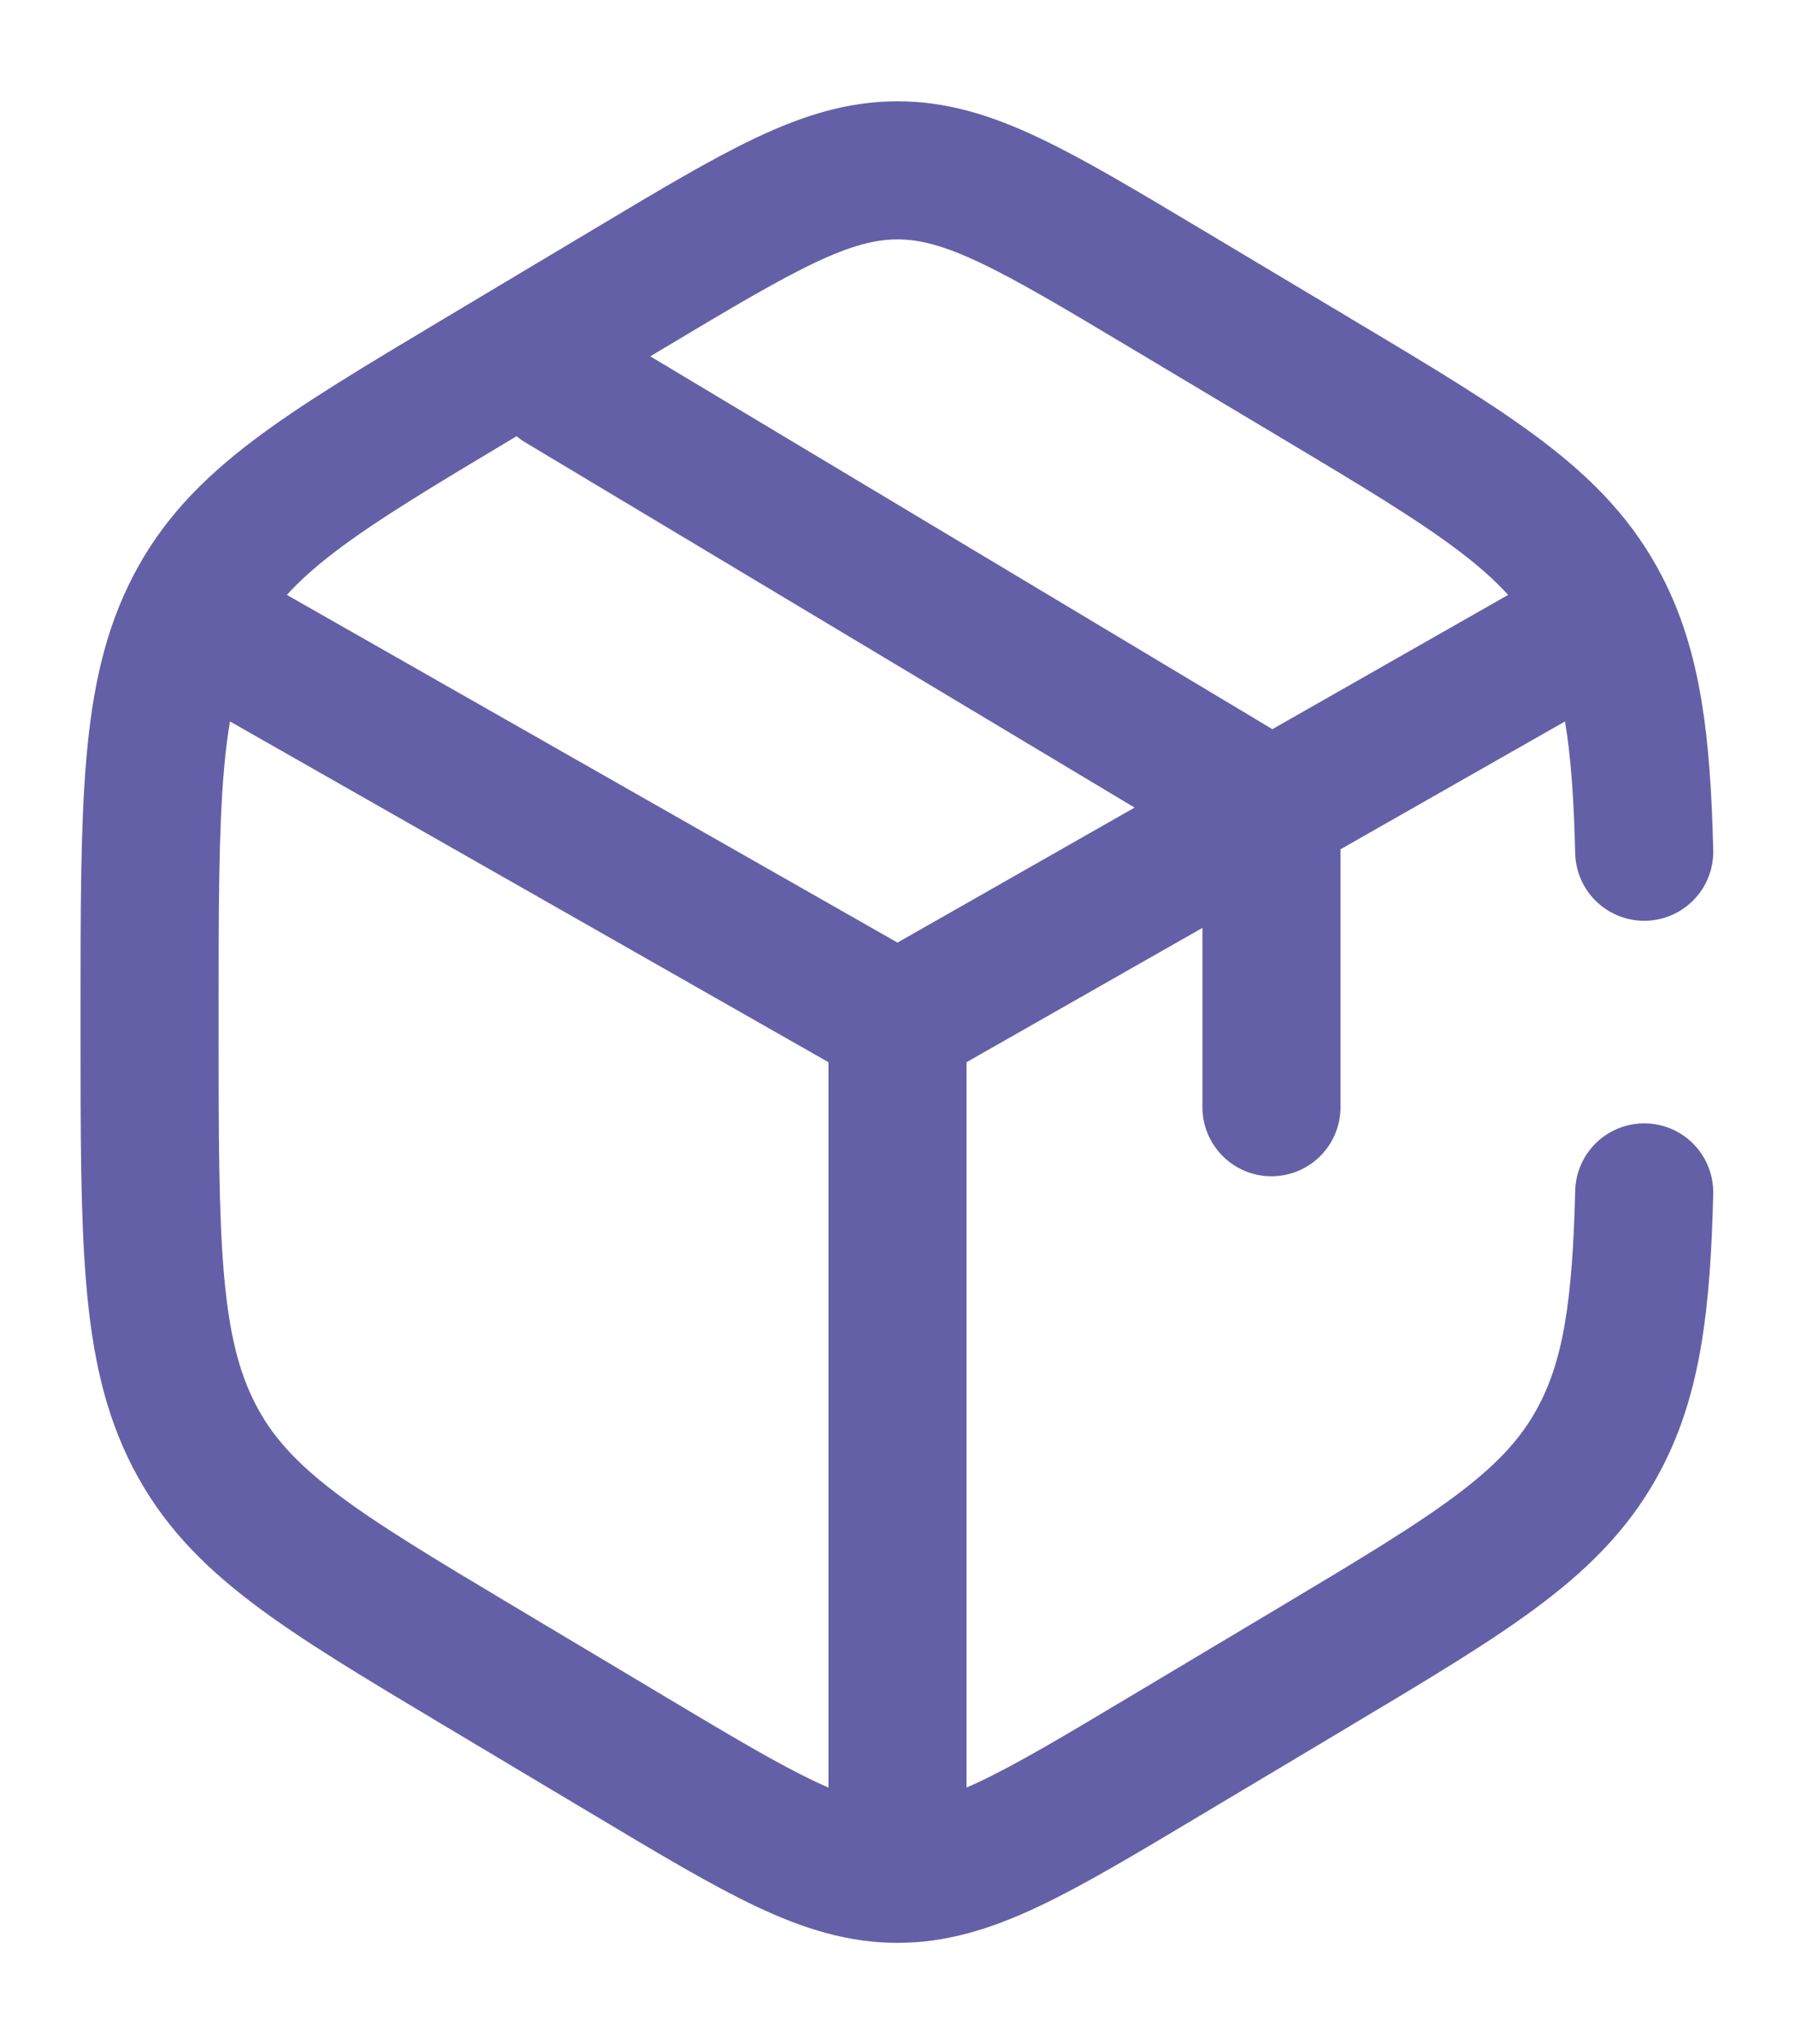 <svg width="65" height="74" viewBox="0 0 65 74" fill="none" xmlns="http://www.w3.org/2000/svg">
<path d="M59.54 30.834C59.44 26.791 59.102 24.214 57.965 22.015C56.347 18.886 53.433 17.146 47.606 13.664L42.189 10.428C37.434 7.587 35.057 6.167 32.499 6.167C29.942 6.167 27.564 7.587 22.81 10.428L17.393 13.664C11.566 17.146 8.652 18.886 7.034 22.015C5.416 25.143 5.416 29.035 5.416 36.82V37.181C5.416 44.965 5.416 48.858 7.034 51.986C8.652 55.114 11.566 56.855 17.393 60.337L22.81 63.572C27.564 66.413 29.942 67.834 32.499 67.834C35.057 67.834 37.434 66.413 42.189 63.572L47.606 60.337C53.433 56.855 56.347 55.114 57.965 51.986C59.102 49.787 59.44 47.209 59.54 43.167" stroke="#6460A7" stroke-width="5" stroke-linecap="round"/>
<path d="M56.875 23.125L46.042 29.292M46.042 29.292C46.042 29.292 45.216 29.762 44.688 30.062C39.928 32.772 32.5 37 32.5 37M46.042 29.292V40.083M46.042 29.292L20.312 13.875M32.5 37L8.125 23.125M32.5 37V66.292" stroke="#6460A7" stroke-width="5" stroke-linecap="round"/>
</svg>
